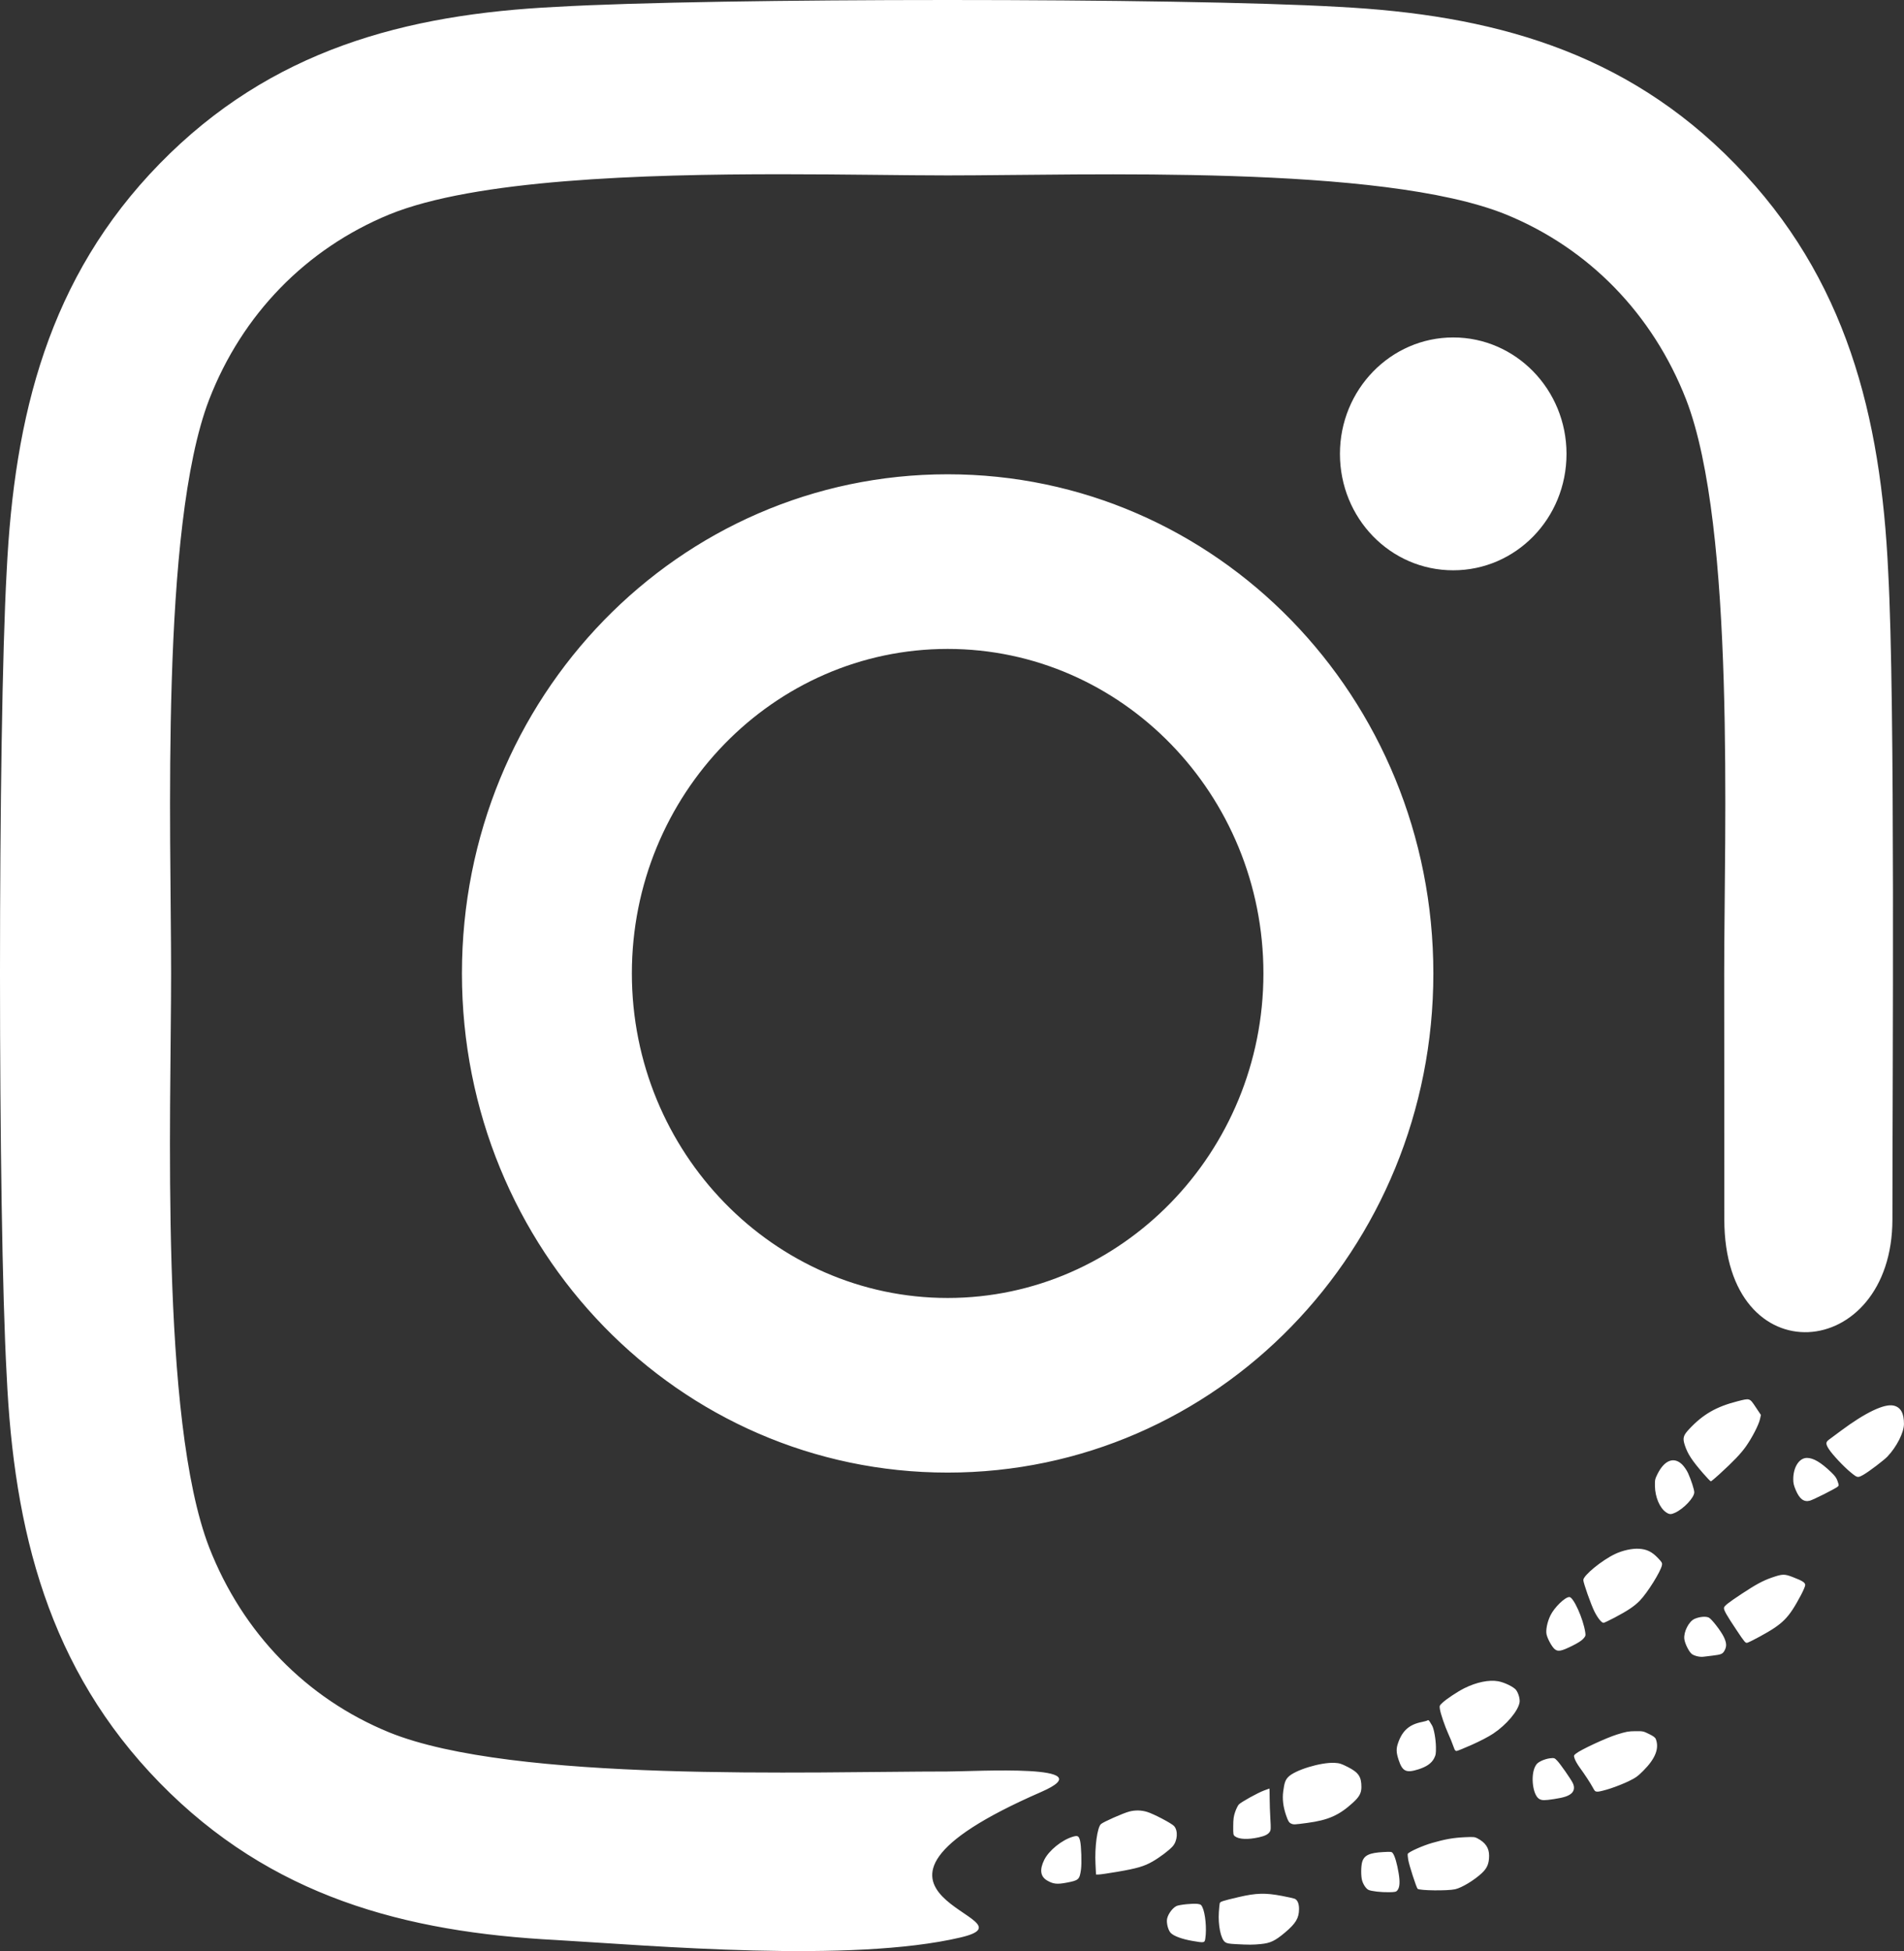 <?xml version="1.0" encoding="UTF-8" standalone="no"?>
<!-- Created with Inkscape (http://www.inkscape.org/) -->

<svg
   width="206.849mm"
   height="211.905mm"
   viewBox="0 0 209.734 214.861"
   version="1.1"
   id="svg5"
   xml:space="preserve"
   inkscape:version="1.3.2 (091e20e, 2023-11-25)"
   sodipodi:docname="logoinstagram.svg"
   xmlns:inkscape="http://www.inkscape.org/namespaces/inkscape"
   xmlns:sodipodi="http://sodipodi.sourceforge.net/DTD/sodipodi-0.dtd"
   xmlns:xlink="http://www.w3.org/1999/xlink"
   xmlns="http://www.w3.org/2000/svg"
   xmlns:svg="http://www.w3.org/2000/svg"><rect x="0" y="0" width="209.734" height="214.861" fill="#333333" stroke="none"/><sodipodi:namedview
     id="namedview7"
     pagecolor="#ffffff"
     bordercolor="#000000"
     borderopacity="0.25"
     inkscape:showpageshadow="2"
     inkscape:pageopacity="0.0"
     inkscape:pagecheckerboard="true"
     inkscape:deskcolor="#d1d1d1"
     inkscape:document-units="mm"
     showgrid="false"
     showguides="true"
     inkscape:zoom="0.1767767"
     inkscape:cx="-848.52811"
     inkscape:cy="803.27328"
     inkscape:window-width="1472"
     inkscape:window-height="953"
     inkscape:window-x="0"
     inkscape:window-y="25"
     inkscape:window-maximized="0"
     inkscape:current-layer="svg5"><sodipodi:guide
       position="-215.112,214.861"
       orientation="0,-1"
       id="guide1498"
       inkscape:locked="false" /><sodipodi:guide
       position="-230.282,-0.507"
       orientation="0,-1"
       id="guide1500"
       inkscape:locked="false" /><sodipodi:guide
       position="-430.224,214.861"
       orientation="1,0"
       id="guide1694"
       inkscape:locked="false" /><sodipodi:guide
       position="-215.112,214.861"
       orientation="1,0"
       id="guide1696"
       inkscape:locked="false" /><sodipodi:guide
       position="3.2623058e-06,205.755"
       orientation="1,0"
       id="guide1698"
       inkscape:locked="false" /><sodipodi:guide
       position="208.521,33.32"
       orientation="1,0"
       id="guide1700"
       inkscape:locked="false" /><sodipodi:guide
       position="423.986,204.667"
       orientation="1,0"
       id="guide1702"
       inkscape:locked="false" /><sodipodi:guide
       position="639.098,115.6"
       orientation="1,0"
       id="guide1704"
       inkscape:locked="false" /><sodipodi:guide
       position="-645.335,107.177"
       orientation="1,0"
       id="guide1710"
       inkscape:locked="false" /></sodipodi:namedview><defs
     id="defs2"><linearGradient
       inkscape:collect="always"
       id="linearGradient1153"><stop
         style="stop-color:#000000;stop-opacity:1;"
         offset="0"
         id="stop1149" /><stop
         style="stop-color:#000000;stop-opacity:0;"
         offset="1"
         id="stop1151" /></linearGradient><rect
       x="953.691"
       y="445.915"
       width="224.246"
       height="73.46"
       id="rect1046" /><rect
       x="1001.375"
       y="105.679"
       width="369.877"
       height="174.307"
       id="rect990" /><rect
       x="961.423"
       y="123.722"
       width="289.974"
       height="175.273"
       id="rect984" /><rect
       x="895.696"
       y="161.096"
       width="456.225"
       height="220.38"
       id="rect978" /><rect
       x="1001.375"
       y="105.679"
       width="369.877"
       height="174.307"
       id="rect1355" /><rect
       x="953.691"
       y="445.915"
       width="224.246"
       height="73.46"
       id="rect1357" /><rect
       x="1001.375"
       y="105.679"
       width="369.877"
       height="174.307"
       id="rect1369" /><rect
       x="953.691"
       y="445.915"
       width="224.246"
       height="73.46"
       id="rect1371" /><rect
       x="1001.375"
       y="105.679"
       width="369.877"
       height="174.307"
       id="rect410" /><rect
       x="953.691"
       y="445.915"
       width="224.246"
       height="73.46"
       id="rect412" /><linearGradient
       inkscape:collect="always"
       xlink:href="#linearGradient1153"
       id="linearGradient1157"
       x1="566.685"
       y1="-151.121"
       x2="703.541"
       y2="-151.121"
       gradientUnits="userSpaceOnUse" /></defs><path
     id="path1985"
     style="display:inline;stroke-width:0.472;fill:#ffffff;fill-opacity:1"
     d="m 104.387,52.23 c -29.615,0 -53.503,24.542 -53.503,54.969 0,30.427 23.888,54.969 53.503,54.969 29.615,0 53.503,-24.542 53.503,-54.969 0,-30.427 -23.888,-54.969 -53.503,-54.969 z m 0,19.232 c 19.185,0 34.784,16.027 34.784,35.737 0,19.71 -15.646,35.738 -34.784,35.738 -19.138,0 -34.784,-16.027 -34.784,-35.738 0,-19.71 15.6,-35.737 34.784,-35.737 z m 68.171,-21.48 c 0,7.128 -5.588,12.821 -12.479,12.821 -6.938,0 -12.479,-5.741 -12.479,-12.821 0,-7.08 5.588,-12.821 12.479,-12.821 6.892,0 12.479,5.741 12.479,12.821 z M 104.364,0 C 87.146,0 69.929,0.251 61.314,0.754 44.644,1.567 29.836,5.49 17.59,18.024 5.343,30.558 1.572,45.772 0.733,62.947 c -0.978,17.701 -0.978,70.757 0,88.458 0.792,17.175 4.61,32.388 16.856,44.923 12.247,12.534 27.008,16.457 43.725,17.318 10.484,0.611 32.43,2.548 44.492,-0.284 9.17,-2.153 -17.453,-4.541 8.87,-16.017 7.196,-3.138 -7.241,-2.261 -10.288,-2.261 -15.18,0 -47.823,1.244 -61.513,-4.306 -9.127,-3.732 -16.158,-10.956 -19.836,-20.38 -5.448,-14.113 -4.191,-47.602 -4.191,-63.198 0,-15.596 -1.21,-49.132 4.191,-63.198 3.632,-9.377 10.663,-16.601 19.836,-20.38 9.444,-3.848 27.802,-4.44 43.286,-4.434 7.038,0.003 13.483,0.129 18.227,0.129 15.18,0 47.822,-1.244 61.512,4.306 9.127,3.732 16.158,10.956 19.837,20.38 5.448,14.113 4.191,47.601 4.191,63.198 0,7.205 0.013,9.68 0.013,27.067 0,17.387 18.518,15.764 18.518,0 0,-15.764 0.316,-57.163 -0.464,-71.272 C 207.203,45.82 203.385,30.606 191.138,18.072 178.938,5.538 164.13,1.615 147.413,0.754 138.799,0.251 121.581,0 104.364,0 Z m 34.522,214.087 c 1.047,-0.102 1.563,-0.346 2.639,-1.249 1.211,-1.016 1.565,-1.605 1.57,-2.608 0.003,-0.602 -0.179,-1.018 -0.497,-1.139 -0.121,-0.046 -0.748,-0.185 -1.394,-0.308 -1.819,-0.348 -2.83,-0.321 -4.757,0.131 -1.816,0.426 -2.036,0.498 -2.088,0.684 -0.022,0.079 -0.065,0.513 -0.096,0.964 -0.099,1.436 0.214,2.959 0.68,3.306 0.19,0.142 0.414,0.186 1.155,0.226 1.482,0.08 1.904,0.08 2.789,-0.007 z m -6.115,-0.603 c 0.164,-1.092 0.009,-2.767 -0.32,-3.456 -0.128,-0.269 -0.198,-0.317 -0.523,-0.362 -0.517,-0.071 -2.047,0.086 -2.345,0.24 -0.519,0.268 -1.045,1.076 -1.045,1.605 0,0.527 0.188,1.115 0.436,1.363 0.342,0.342 1.231,0.668 2.361,0.865 1.318,0.23 1.364,0.222 1.435,-0.255 z m 21.16,-5.318 c 0.259,-0.32 0.3,-0.908 0.133,-1.904 -0.172,-1.027 -0.41,-1.851 -0.62,-2.149 -0.141,-0.2 -0.168,-0.204 -1.057,-0.157 -1.542,0.081 -2.128,0.358 -2.341,1.106 -0.135,0.474 -0.138,1.557 -0.006,2.019 0.131,0.457 0.439,0.912 0.707,1.04 0.312,0.15 1.396,0.273 2.264,0.257 0.68,-0.013 0.778,-0.035 0.92,-0.212 z m 6.355,-0.113 c 0.731,-0.165 2.083,-0.978 2.93,-1.763 0.603,-0.558 0.812,-1.056 0.815,-1.934 0.003,-0.861 -0.407,-1.459 -1.323,-1.931 -0.259,-0.134 -0.443,-0.147 -1.377,-0.102 -1.255,0.061 -2.123,0.213 -3.566,0.626 -1.065,0.305 -2.612,0.999 -2.692,1.208 -0.025,0.064 -0.002,0.359 0.05,0.655 0.109,0.622 0.897,3.053 1.033,3.189 0.2,0.2 3.3,0.239 4.129,0.052 z m -42.808,-0.724 c 1.353,-0.257 1.437,-0.332 1.597,-1.435 0.098,-0.677 0.036,-2.648 -0.1,-3.186 -0.134,-0.529 -0.257,-0.598 -0.788,-0.443 -1.212,0.353 -2.65,1.517 -3.162,2.558 -0.529,1.074 -0.422,1.83 0.32,2.265 0.666,0.39 1.093,0.439 2.133,0.241 z m 5.63,-1.204 c 2.119,-0.362 2.922,-0.596 3.834,-1.117 0.817,-0.467 1.813,-1.217 2.227,-1.675 0.544,-0.602 0.623,-1.742 0.155,-2.246 -0.284,-0.306 -2.25,-1.336 -2.965,-1.553 -0.64,-0.195 -1.316,-0.208 -1.967,-0.038 -0.669,0.174 -2.867,1.147 -3.118,1.38 -0.405,0.376 -0.696,2.509 -0.6,4.411 l 0.057,1.141 h 0.303 c 0.166,0 1.1,-0.136 2.074,-0.302 z m 15.567,-3.793 c 0.672,-0.151 1.008,-0.321 1.192,-0.602 0.126,-0.192 0.134,-0.365 0.069,-1.44 -0.041,-0.672 -0.076,-1.696 -0.078,-2.276 -0.002,-0.58 -0.012,-1.054 -0.023,-1.054 -0.011,3e-5 -0.278,0.098 -0.595,0.217 -0.722,0.272 -2.526,1.272 -2.778,1.54 -0.104,0.111 -0.283,0.473 -0.399,0.804 -0.171,0.493 -0.211,0.781 -0.217,1.576 -0.007,0.922 0.003,0.98 0.193,1.126 0.439,0.337 1.439,0.378 2.636,0.109 z m 5.35,-1.588 c 2.299,-0.307 3.5,-0.843 5.03,-2.246 0.682,-0.625 0.908,-1.046 0.91,-1.694 0.005,-1.146 -0.314,-1.615 -1.508,-2.22 -0.719,-0.364 -0.91,-0.423 -1.449,-0.451 -1.523,-0.077 -4.394,0.802 -5.112,1.566 -0.313,0.332 -0.418,0.635 -0.541,1.56 -0.112,0.845 -0.013,1.689 0.311,2.642 0.227,0.666 0.33,0.829 0.594,0.936 0.254,0.103 0.327,0.099 1.763,-0.092 z m 27.158,-2.624 c 1.091,-0.164 1.605,-0.335 1.934,-0.642 0.305,-0.284 0.348,-0.701 0.12,-1.147 -0.245,-0.479 -1.35,-2.062 -1.685,-2.414 -0.317,-0.333 -0.329,-0.338 -0.809,-0.288 -0.272,0.028 -0.7,0.157 -0.97,0.292 -0.387,0.194 -0.521,0.319 -0.676,0.63 -0.521,1.049 -0.239,3.178 0.473,3.565 0.301,0.163 0.553,0.164 1.613,0.005 z m 6.222,-1.17 c 0.602,-0.194 1.5,-0.552 1.997,-0.794 0.779,-0.379 1.005,-0.542 1.635,-1.175 1.311,-1.317 1.754,-2.445 1.361,-3.466 -0.067,-0.175 -0.263,-0.322 -0.744,-0.559 -0.629,-0.311 -0.683,-0.322 -1.517,-0.313 -0.759,0.008 -1.007,0.053 -2.026,0.371 -1.189,0.37 -3.996,1.676 -4.515,2.1 -0.252,0.206 -0.253,0.212 -0.133,0.576 0.067,0.202 0.308,0.624 0.536,0.937 0.587,0.806 1.189,1.725 1.465,2.238 0.216,0.402 0.263,0.44 0.542,0.44 0.168,0 0.797,-0.159 1.399,-0.354 z m -21.167,-2.101 c 0.903,-0.285 1.455,-0.671 1.732,-1.21 0.191,-0.371 0.215,-0.521 0.205,-1.256 -0.012,-0.866 -0.222,-2.03 -0.429,-2.371 -0.066,-0.108 -0.18,-0.296 -0.254,-0.418 -0.091,-0.15 -0.168,-0.196 -0.237,-0.142 -0.056,0.043 -0.331,0.123 -0.61,0.178 -1.398,0.271 -2.171,0.951 -2.644,2.325 -0.218,0.635 -0.203,1.047 0.067,1.862 0.42,1.263 0.825,1.456 2.169,1.032 z m 5.886,-2.702 c 0.923,-0.41 1.86,-0.9 2.367,-1.238 1.45,-0.966 2.727,-2.475 2.895,-3.423 0.064,-0.363 -0.107,-0.992 -0.371,-1.363 -0.24,-0.338 -1.263,-0.843 -1.972,-0.974 -1.013,-0.187 -2.41,0.1 -3.756,0.773 -0.734,0.367 -1.969,1.189 -2.409,1.604 -0.311,0.293 -0.322,0.323 -0.264,0.707 0.072,0.478 0.562,1.914 0.922,2.699 0.223,0.488 0.365,0.839 0.684,1.701 0.039,0.107 0.14,0.193 0.224,0.193 0.084,0 0.84,-0.306 1.681,-0.68 z m 26.513,-9.821 c 1.001,-0.122 1.139,-0.185 1.357,-0.613 0.225,-0.441 0.192,-0.837 -0.125,-1.479 -0.323,-0.654 -1.315,-1.934 -1.624,-2.093 -0.327,-0.169 -1.029,-0.108 -1.583,0.137 -0.629,0.278 -1.214,1.428 -1.126,2.211 0.058,0.511 0.528,1.445 0.839,1.666 0.285,0.203 0.863,0.339 1.247,0.293 0.142,-0.017 0.599,-0.072 1.016,-0.123 z m 5.181,-2.084 c 2.6,-1.419 3.195,-2.015 4.555,-4.562 0.264,-0.495 0.48,-0.999 0.48,-1.122 0,-0.279 -0.291,-0.467 -1.369,-0.883 -0.926,-0.358 -1.136,-0.352 -2.332,0.063 -0.955,0.331 -1.745,0.758 -3.271,1.766 -1.564,1.033 -1.98,1.365 -1.98,1.581 0,0.27 0.297,0.79 1.36,2.385 0.931,1.397 1.008,1.487 1.215,1.436 0.122,-0.03 0.725,-0.329 1.341,-0.665 z m -20.646,1.011 c 0.63,-0.31 1.052,-0.579 1.234,-0.787 0.254,-0.289 0.272,-0.349 0.218,-0.709 -0.226,-1.504 -1.299,-3.886 -1.752,-3.886 -0.477,0 -1.647,1.136 -2.083,2.023 -0.359,0.73 -0.543,1.668 -0.419,2.135 0.142,0.532 0.588,1.329 0.886,1.579 0.359,0.302 0.716,0.236 1.916,-0.355 z m 4.673,-3.11 c 1.452,-0.763 2.188,-1.257 2.791,-1.877 0.84,-0.864 2.298,-3.199 2.433,-3.898 0.048,-0.248 0.004,-0.327 -0.443,-0.796 -0.659,-0.691 -1.231,-0.969 -2.093,-1.017 -0.766,-0.043 -1.803,0.187 -2.637,0.584 -1.459,0.695 -3.486,2.359 -3.485,2.861 0,0.314 0.84,2.695 1.218,3.453 0.362,0.725 0.789,1.259 1.008,1.259 0.07,0 0.614,-0.256 1.21,-0.569 z m 6.677,-11.557 c 0.953,-0.438 2.109,-1.669 2.109,-2.247 0,-0.296 -0.347,-1.371 -0.68,-2.104 -0.141,-0.311 -0.421,-0.724 -0.639,-0.942 -0.905,-0.905 -1.962,-0.509 -2.726,1.022 -0.278,0.557 -0.3,0.658 -0.288,1.334 0.021,1.218 0.528,2.416 1.224,2.889 0.368,0.25 0.543,0.258 1,0.048 z m 4.888,-4.249 c 1.549,-1.416 2.34,-2.243 2.902,-3.034 0.678,-0.955 1.415,-2.381 1.556,-3.01 l 0.106,-0.472 -0.576,-0.863 c -0.675,-1.01 -0.628,-0.995 -1.998,-0.647 -2.344,0.595 -3.816,1.443 -5.34,3.078 -0.655,0.703 -0.728,0.987 -0.459,1.793 0.315,0.943 0.776,1.648 2.009,3.069 0.421,0.485 0.803,0.882 0.848,0.882 0.045,0 0.475,-0.358 0.954,-0.796 z m 11.523,2.205 c 0.694,-0.351 1.349,-0.708 1.454,-0.793 0.191,-0.155 0.191,-0.155 0.036,-0.622 -0.121,-0.366 -0.278,-0.585 -0.722,-1.011 -1.122,-1.076 -1.952,-1.565 -2.657,-1.565 -0.849,0 -1.5,1.003 -1.508,2.324 -0.003,0.441 0.054,0.697 0.272,1.212 0.417,0.99 0.9,1.352 1.562,1.174 0.166,-0.045 0.869,-0.368 1.564,-0.72 z m 4.375,-2.162 c 0.558,-0.316 2.226,-1.583 2.595,-1.971 1.026,-1.079 1.824,-2.652 1.828,-3.601 0.004,-1.185 -0.358,-1.833 -1.128,-2.016 -1.019,-0.243 -3.113,0.755 -5.824,2.775 -0.573,0.427 -1.168,0.869 -1.322,0.981 -0.353,0.259 -0.356,0.472 -0.014,1.011 0.387,0.611 1.654,1.961 2.436,2.597 0.746,0.607 0.752,0.608 1.43,0.224 z" /><g
     inkscape:label="Calque 1"
     inkscape:groupmode="layer"
     id="layer1"
     transform="translate(-734.827,212.794)" /></svg>
